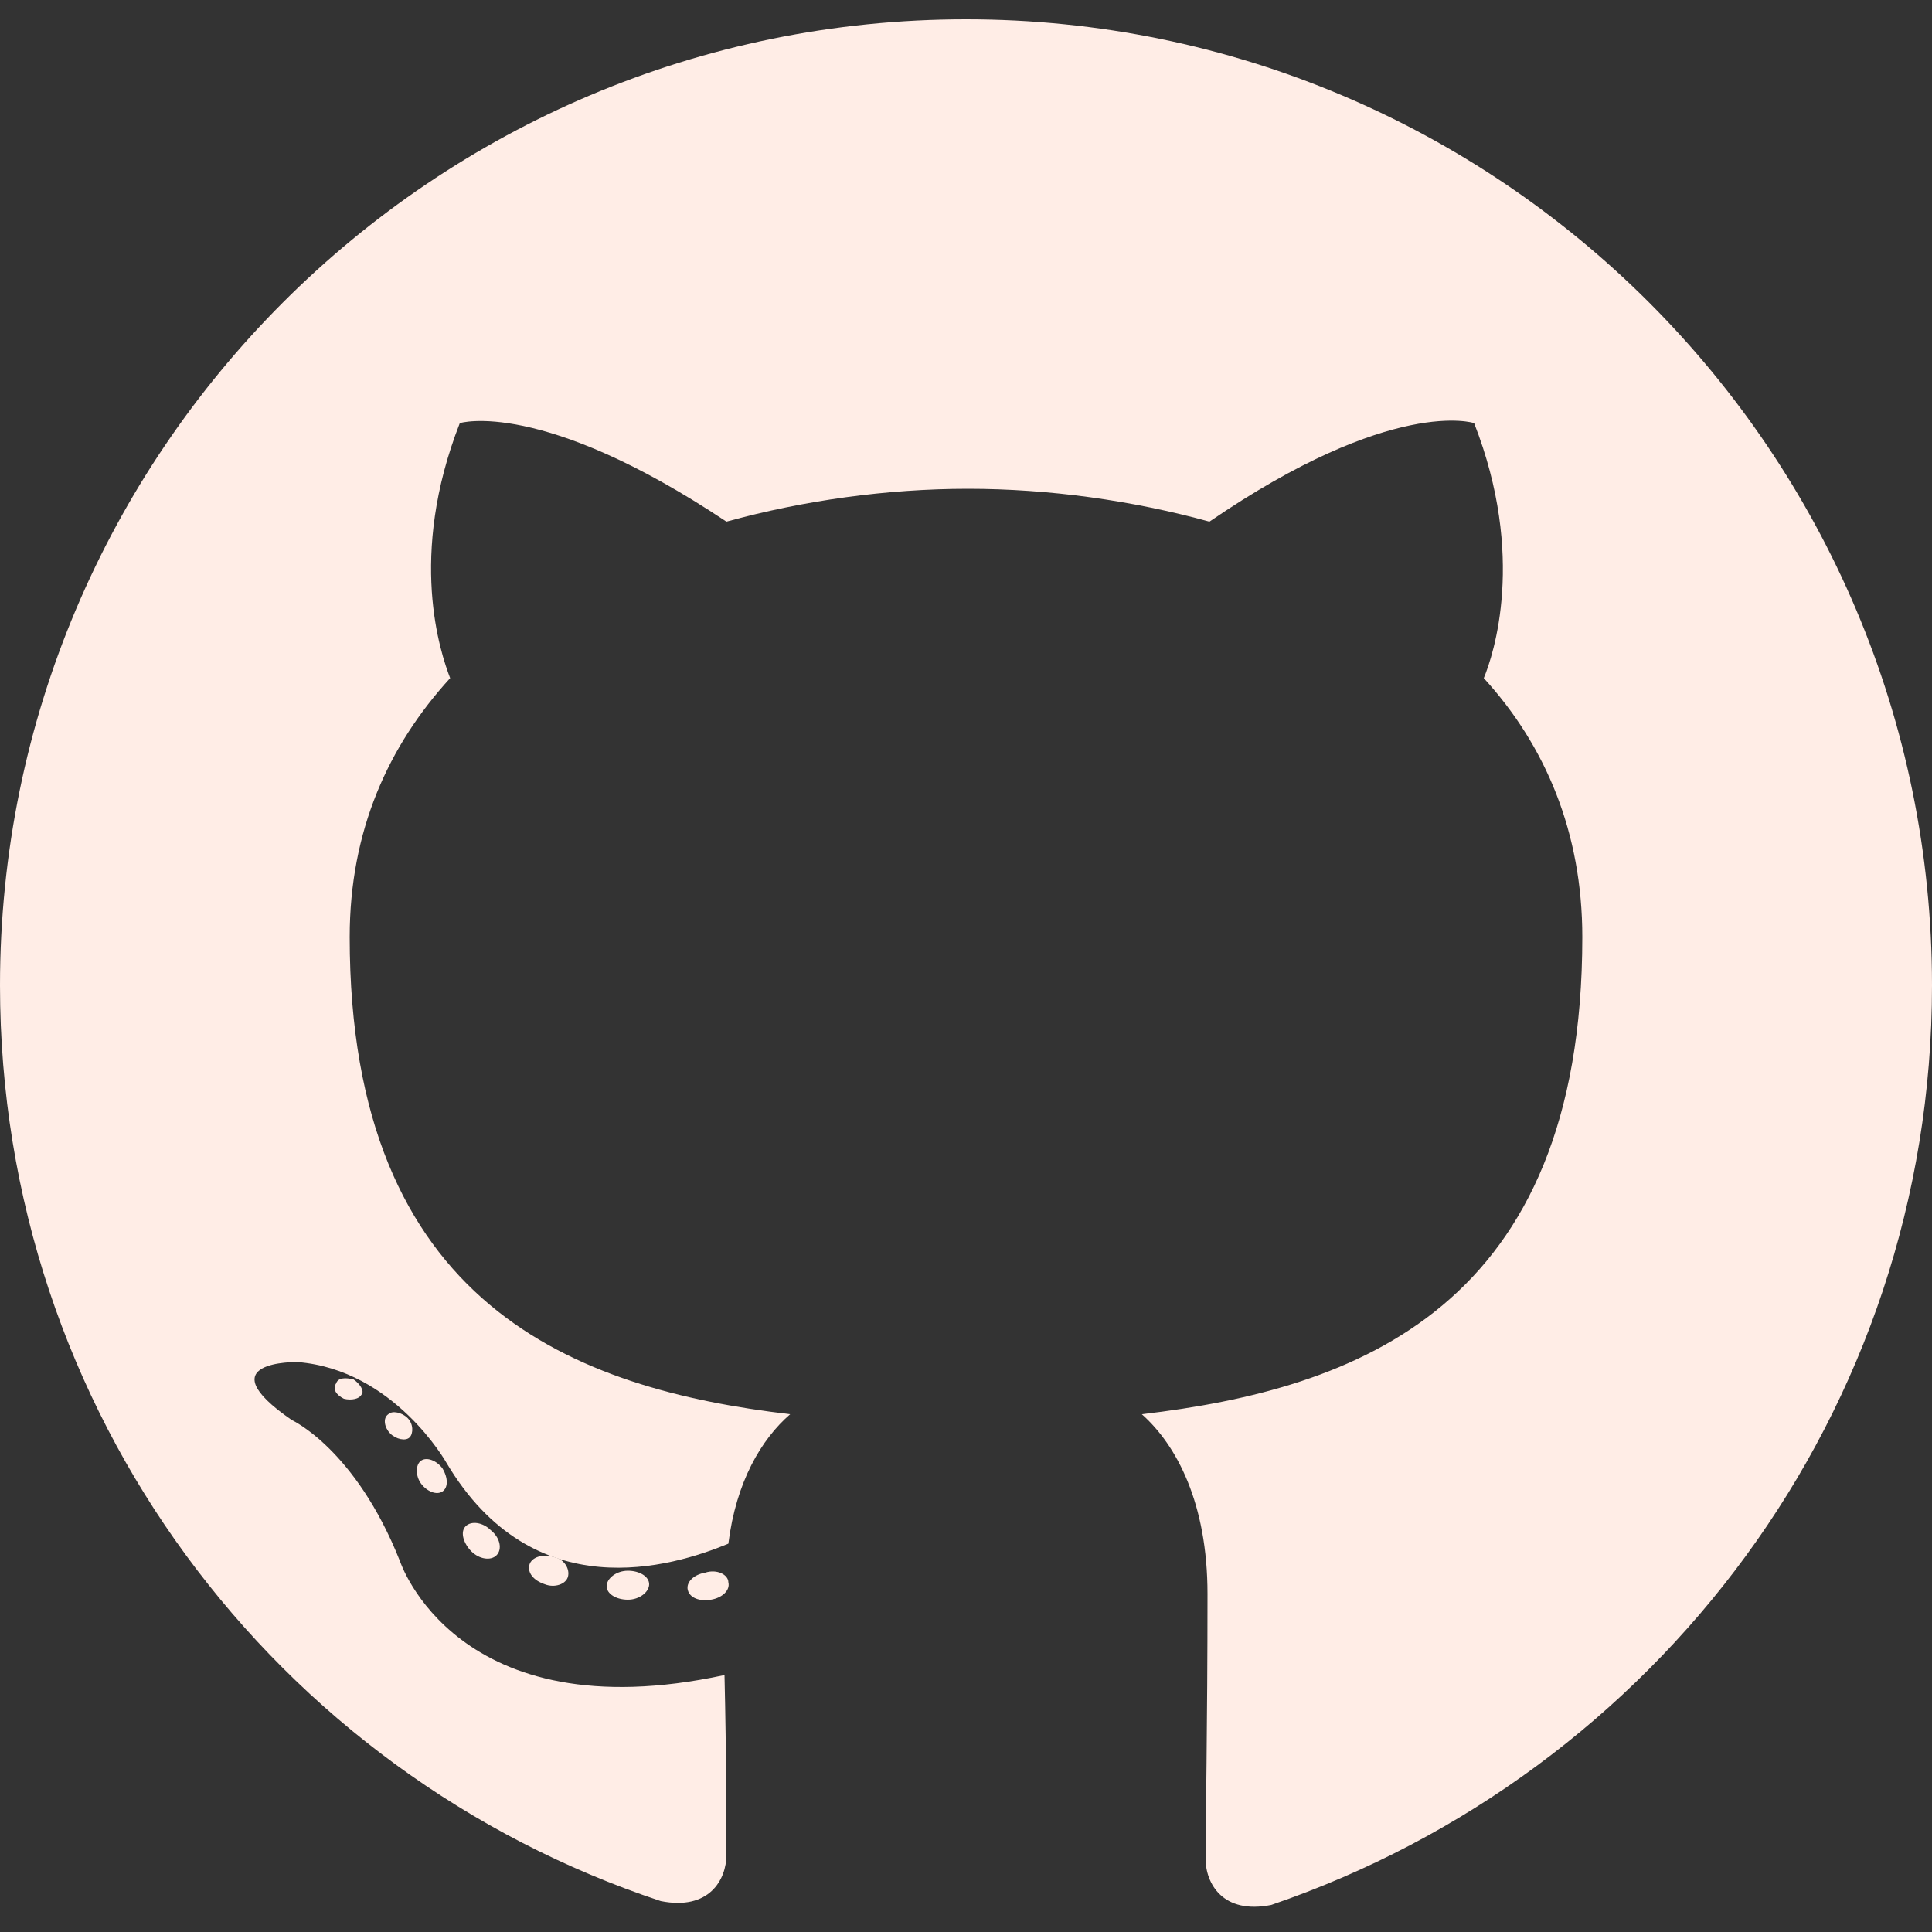 <svg width="65" height="65" viewBox="0 0 65 65" fill="none" xmlns="http://www.w3.org/2000/svg">
<rect x="0" y="0" width="65" height="65" fill="#333333" stroke="none"/>
<g clip-path="url(#clip0_113_98)">
<path d="M32.5 0.65C14.56 0.65 0 15.21 0 33.15C0 47.515 9.295 59.67 22.23 63.96C23.855 64.285 24.44 63.245 24.44 62.4C24.44 61.62 24.44 59.085 24.375 56.355C15.34 58.305 13.455 52.52 13.455 52.52C11.96 48.75 9.815 47.775 9.815 47.775C6.89 45.76 10.01 45.825 10.01 45.825C13.26 46.085 15.015 49.205 15.015 49.205C17.94 54.145 22.62 52.715 24.505 51.935C24.765 49.855 25.61 48.425 26.585 47.58C19.37 46.735 11.765 43.94 11.765 31.525C11.765 27.95 13.065 25.09 15.145 22.815C14.82 21.97 13.715 18.72 15.47 14.235C15.47 14.235 18.2 13.39 24.44 17.55C27.04 16.835 29.835 16.445 32.565 16.445C35.295 16.445 38.09 16.835 40.69 17.55C46.865 13.325 49.595 14.235 49.595 14.235C51.35 18.72 50.245 22.035 49.92 22.815C52 25.09 53.235 28.015 53.235 31.525C53.235 44.005 45.63 46.735 38.415 47.58C39.585 48.62 40.625 50.57 40.625 53.625C40.625 57.98 40.56 61.49 40.56 62.53C40.56 63.375 41.145 64.415 42.77 64.09C55.705 59.67 65 47.515 65 33.15C65 15.21 50.44 0.65 32.5 0.65Z" fill="#FFEDE6"/>
<path d="M12.155 46.93C12.09 47.06 11.83 47.125 11.57 47.06C11.31 46.93 11.18 46.735 11.31 46.54C11.375 46.345 11.635 46.345 11.895 46.41C12.09 46.54 12.285 46.8 12.155 46.93ZM13.78 48.36C13.65 48.49 13.325 48.425 13.13 48.23C12.935 48.035 12.87 47.71 13.065 47.58C13.195 47.45 13.52 47.515 13.715 47.71C13.91 47.905 13.91 48.23 13.78 48.36ZM14.885 50.18C14.69 50.31 14.365 50.18 14.17 49.92C13.975 49.66 13.975 49.27 14.17 49.14C14.365 49.01 14.69 49.14 14.885 49.4C15.08 49.725 15.08 50.05 14.885 50.18ZM16.705 52.325C16.51 52.52 16.12 52.455 15.86 52.195C15.6 51.935 15.47 51.545 15.665 51.35C15.86 51.155 16.25 51.22 16.51 51.48C16.835 51.74 16.9 52.13 16.705 52.325ZM19.11 53.04C19.045 53.3 18.655 53.43 18.33 53.3C17.94 53.17 17.745 52.91 17.81 52.65C17.875 52.39 18.265 52.26 18.655 52.39C18.98 52.455 19.175 52.78 19.11 53.04ZM21.84 53.3C21.84 53.56 21.515 53.82 21.125 53.82C20.735 53.82 20.41 53.625 20.41 53.365C20.41 53.105 20.735 52.845 21.125 52.845C21.515 52.845 21.84 53.04 21.84 53.3ZM24.505 53.235C24.57 53.495 24.31 53.755 23.92 53.82C23.53 53.885 23.205 53.755 23.14 53.495C23.075 53.235 23.335 52.975 23.725 52.91C24.115 52.78 24.505 52.975 24.505 53.235Z" fill="#FFEDE6"/>
</g>
<defs>
<clipPath id="clip0_113_98">
<rect width="65" height="65" fill="white"/>
</clipPath>
</defs>
</svg>
